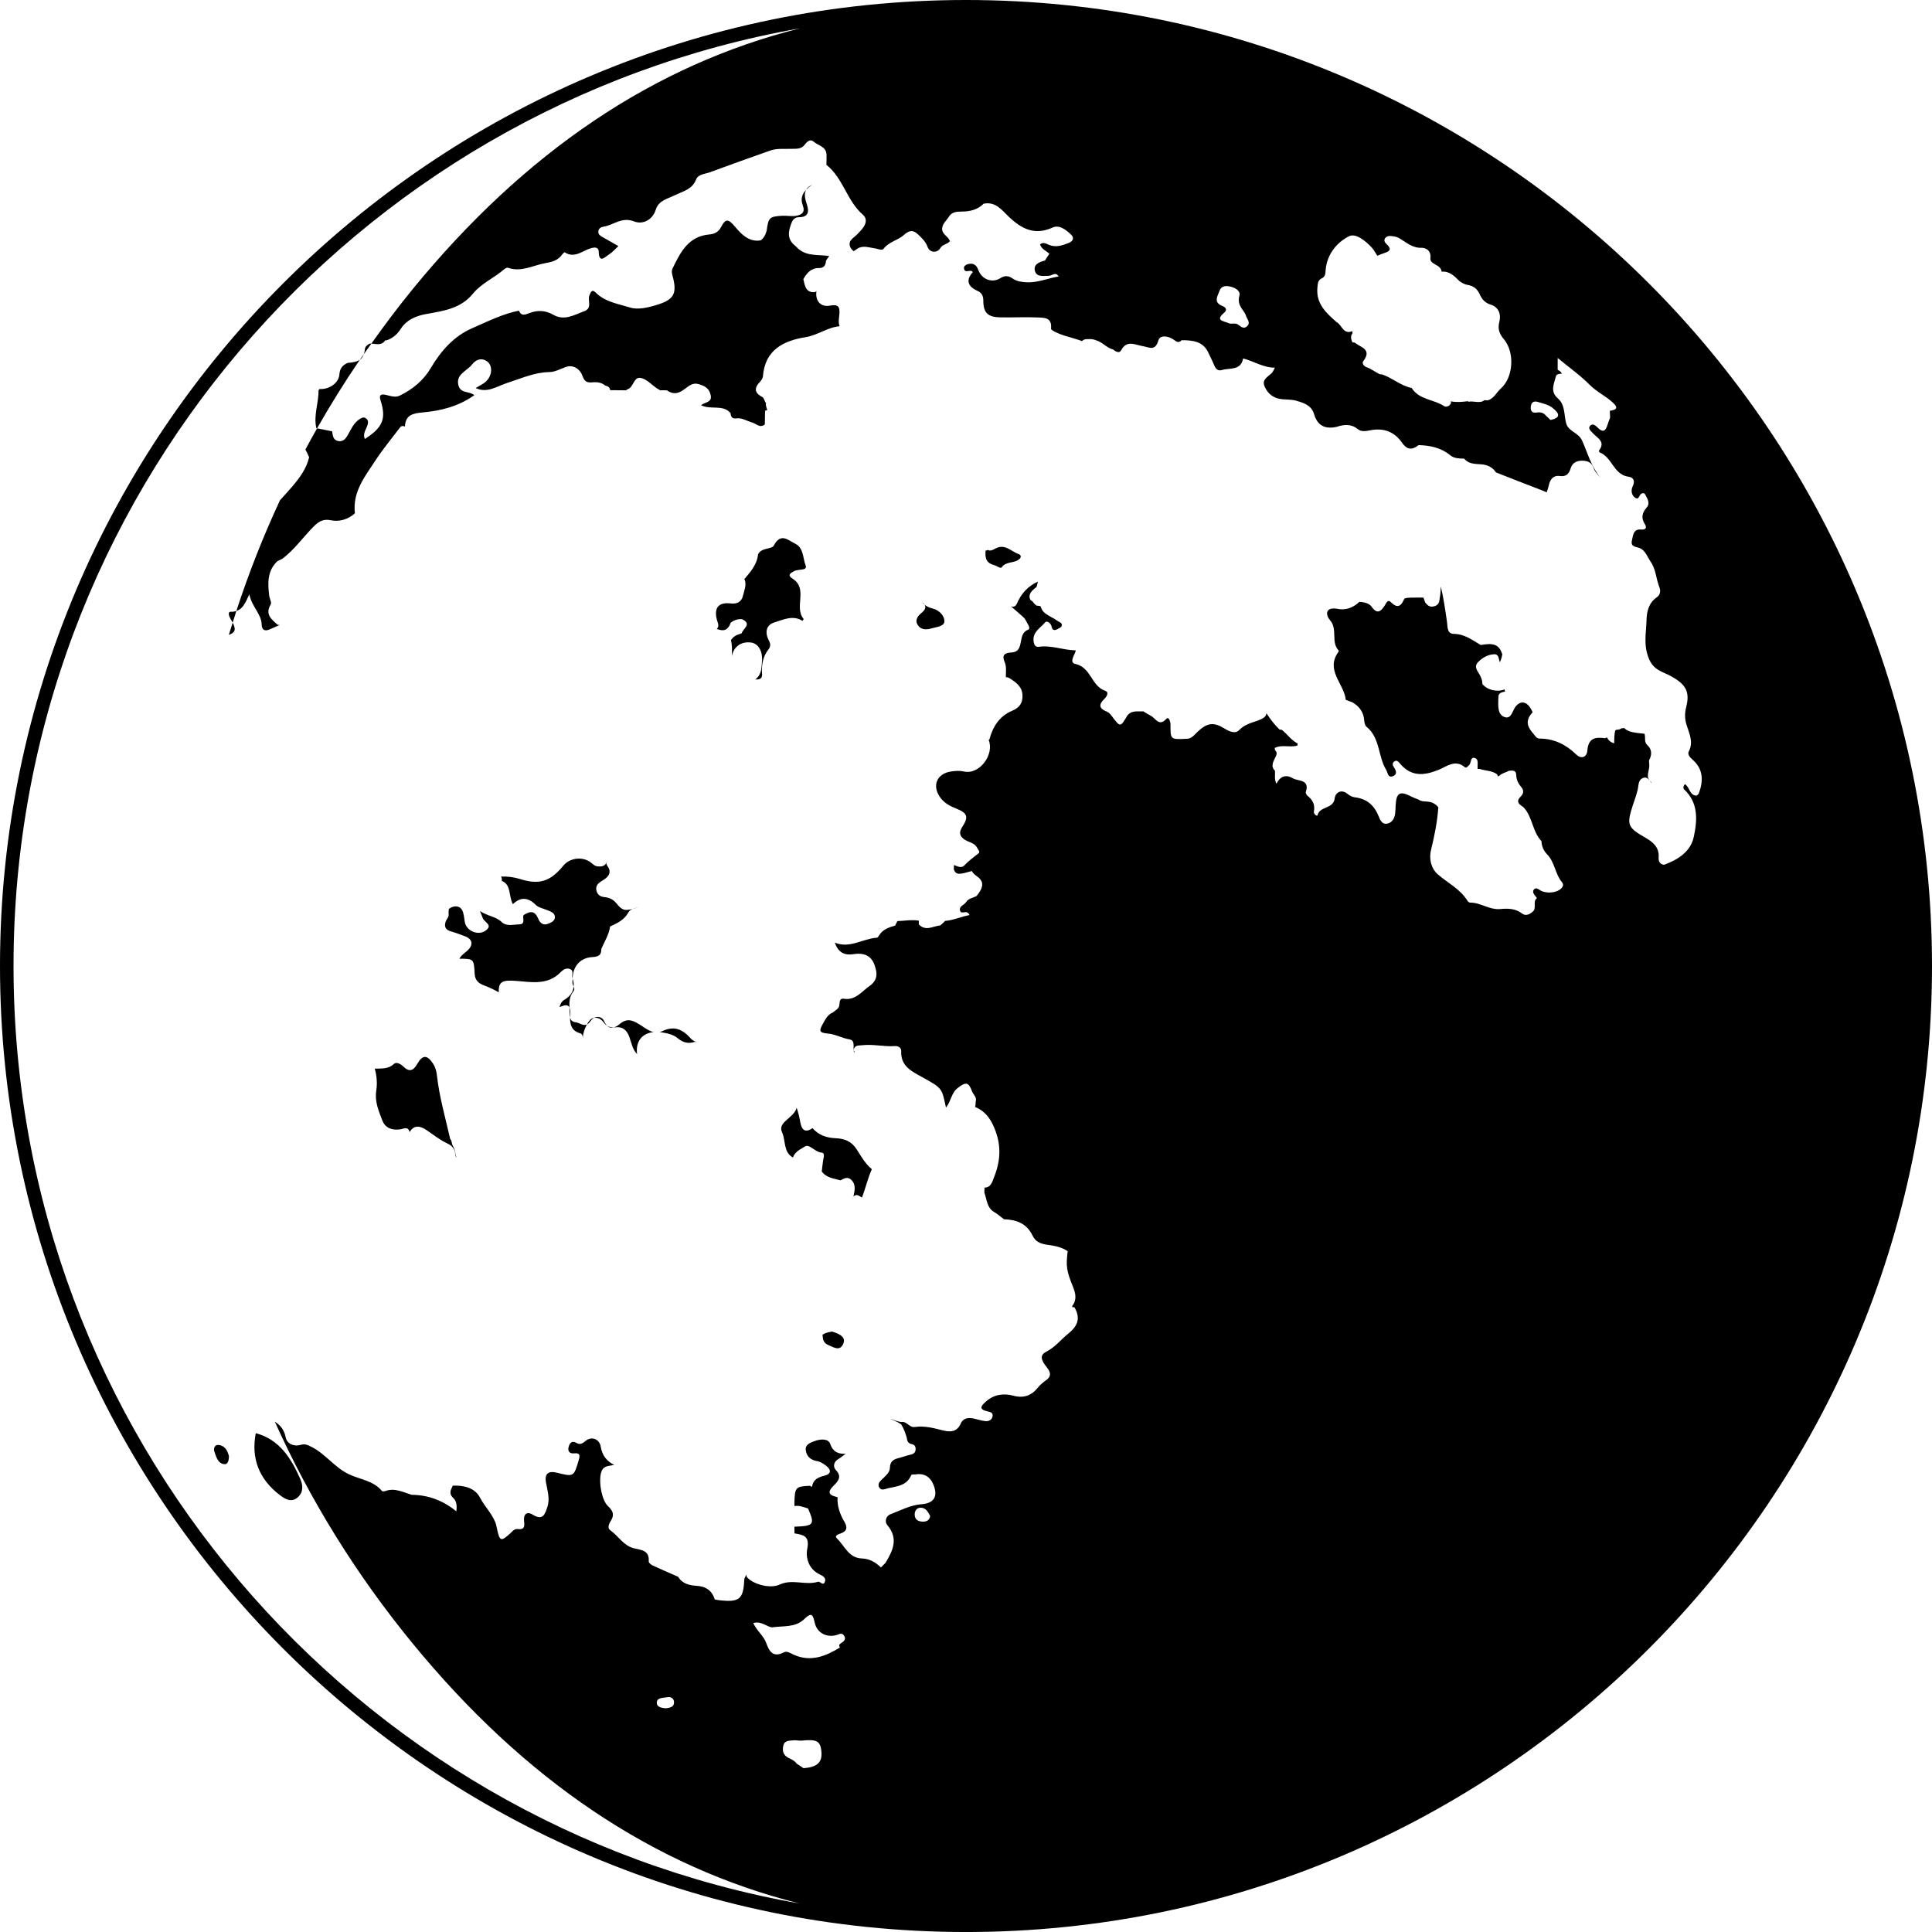 <?xml version="1.0" encoding="iso-8859-1"?>
<!-- Generator: Adobe Illustrator 16.0.0, SVG Export Plug-In . SVG Version: 6.00 Build 0)  -->
<!DOCTYPE svg PUBLIC "-//W3C//DTD SVG 1.1//EN" "http://www.w3.org/Graphics/SVG/1.1/DTD/svg11.dtd">
<svg version="1.1" id="Capa_1" xmlns="http://www.w3.org/2000/svg" xmlns:xlink="http://www.w3.org/1999/xlink" x="0px" y="0px"
	 width="107.112px" height="107.112px" viewBox="0 0 107.112 107.112" style="enable-background:new 0 0 107.112 107.112;"
	 xml:space="preserve">
<g>
	<g>
		<path d="M51.724,33.743c-0.244-0.061-0.447-0.162-0.604-0.358c0.262,0.2,0.229,0.379-0.021,0.586
			c-0.193,0.161-0.387,0.378-0.234,0.651c0.172,0.309,0.49,0.302,0.781,0.216c0.271-0.079,0.711-0.108,0.713-0.397
			C52.363,34.146,52.083,33.833,51.724,33.743z"/>
		<path d="M22.714,62.781c-0.001-0.008-0.006-0.008-0.007-0.016c-0.001,0-0.001,0-0.001,0
			C22.712,62.768,22.715,62.783,22.714,62.781z"/>
		<path d="M17.138,25.353c-0.15,0.637-0.533,1.15-0.946,1.633c-0.217,0.254-0.444,0.498-0.668,0.745
			c-0.925,1.988-1.733,4.035-2.42,6.141c0.359-0.108,0.512-0.467,0.718-0.92c0.152,0.719,0.672,1.079,0.686,1.683
			c0.007,0.278,0.16,0.375,0.422,0.267c0.194-0.08,0.384-0.169,0.574-0.255c-0.036-0.002-0.073-0.004-0.109-0.007
			c-0.346-0.302-0.715-0.583-0.385-1.135c0.063-0.104-0.066-0.315-0.085-0.479c-0.083-0.694-0.115-1.38,0.458-1.918
			c0.088-0.041,0.175-0.082,0.262-0.123c0.639-0.479,1.104-1.126,1.648-1.695c0.295-0.308,0.546-0.549,1.058-0.445
			c0.456,0.092,0.947-0.04,1.325-0.388c-0.141-1.186,0.562-2.051,1.15-2.946c0.412-0.627,0.895-1.207,1.348-1.807
			c0.074-0.1,0.172-0.104,0.277-0.054c0.023-0.643,0.441-0.736,0.979-0.784c1.004-0.09,1.973-0.324,2.869-0.957
			c-0.285-0.217-0.648-0.117-0.818-0.393c-0.012-0.018-0.026-0.034-0.033-0.054c-0.258-0.694,0.42-0.868,0.715-1.246
			c0.199-0.256,0.496-0.411,0.833-0.186c0.321,0.216,0.312,0.771-0.044,1.111c-0.162,0.156-0.385,0.25-0.58,0.372
			c0.643,0.308,1.182-0.103,1.74-0.28c0.758-0.241,1.484-0.579,2.298-0.603c0.321,0.006,0.597-0.147,0.884-0.254
			c0.508-0.227,0.89,0.138,0.998,0.46c0.138,0.414,0.352,0.375,0.629,0.357c0.243-0.015,0.459,0.033,0.646,0.19
			c0.139,0.027,0.245,0.089,0.258,0.249c0.293,0.002,0.586,0.005,0.881,0.008c0.033-0.023,0.064-0.053,0.103-0.066
			c0.327-0.116,0.319-0.692,0.71-0.621c0.324,0.059,0.584,0.358,0.869,0.557c0.068,0.046,0.143,0.082,0.211,0.127
			c0.125,0.001,0.25,0.002,0.375,0.002c0.296,0.216,0.59,0.208,0.884-0.003l0.001-0.001c0.271-0.162,0.48-0.451,0.875-0.338
			c0.342,0.098,0.593,0.234,0.669,0.619c0.08,0.406-0.306,0.361-0.536,0.548c0.548,0.282,1.22-0.066,1.637,0.447
			c0.012,0.196,0.095,0.316,0.313,0.285c0.309-0.045,0.559,0.127,0.832,0.214c0.252,0.039,0.458,0.361,0.754,0.121
			c0.004-0.25,0.008-0.499,0.012-0.748c0.054-0.041,0.088-0.042,0.115-0.032c-0.006-0.136-0.102-0.262-0.061-0.405l0,0
			c-0.086-0.086-0.092-0.252-0.19-0.325c-0.409-0.207-0.509-0.469-0.163-0.831c0.084-0.088,0.172-0.21,0.182-0.324
			c0.113-1.473,1.143-1.979,2.381-2.176c0.653-0.105,1.211-0.551,1.871-0.602c-0.082-0.193-0.037-0.431-0.016-0.648
			c0.037-0.411-0.038-0.587-0.512-0.497c-0.529,0.1-0.835-0.264-0.758-0.811c-0.023,0.027-0.047,0.045-0.079,0.067
			c-0.526,0.038-0.56-0.364-0.646-0.724c0.197-0.338,0.426-0.624,0.881-0.614c0.231,0.005,0.366-0.146,0.371-0.39
			c0.046-0.106,0.121-0.19,0.186-0.272c-0.584-0.099-1.21,0.027-1.706-0.397c-0.071-0.053-0.122-0.128-0.191-0.182
			c-0.46-0.36-0.38-0.802-0.195-1.265c0.077-0.193,0.19-0.312,0.415-0.313c0.54-0.004,0.563-0.325,0.428-0.727
			c-0.099-0.292-0.16-0.572-0.033-0.793c-0.217,0.223-0.328,0.496-0.182,0.884c0.129,0.343-0.039,0.492-0.347,0.552
			c-0.271,0.053-0.544-0.012-0.817,0.005c-0.688,0.043-0.749,0.101-0.843,0.817c-0.055,0.216-0.149,0.407-0.329,0.545
			c-0.669,0.117-1.096-0.367-1.43-0.761c-0.368-0.435-0.521-0.457-0.768,0.02c-0.139,0.268-0.356,0.39-0.654,0.415
			c-1.164,0.1-1.605,0.993-2.038,1.886c-0.087,0.178-0.005,0.368,0.038,0.552c0.204,0.86,0,1.177-0.852,1.448
			c-0.51,0.162-1.09,0.304-1.539,0.165c-0.604-0.189-1.281-0.289-1.797-0.728c-0.156-0.134-0.309-0.368-0.442,0.016
			c-0.158,0.288,0.181,0.742-0.309,0.918c-0.56,0.202-1.095,0.552-1.724,0.189c-0.422-0.242-0.875-0.264-1.328-0.081
			c-0.227,0.091-0.441,0.169-0.563-0.141c-0.914,0.18-1.742,0.604-2.583,0.968c-1.026,0.445-1.741,1.259-2.306,2.215
			c-0.403,0.685-0.999,1.173-1.707,1.522c-0.266,0.131-0.53,0.021-0.797-0.039c-0.207-0.045-0.389-0.028-0.285,0.291
			c0.335,1.03,0.133,1.52-0.867,2.157c-0.127-0.294,0.068-0.522,0.15-0.772c0.049-0.148,0.043-0.299-0.11-0.387
			c-0.128-0.074-0.244-0.001-0.349,0.071c-0.291,0.197-0.434,0.505-0.596,0.799c-0.123,0.226-0.264,0.46-0.569,0.405
			c-0.286-0.052-0.304-0.31-0.337-0.541c-0.289-0.057-0.577-0.113-0.836-0.164c-0.222,0.389-0.437,0.782-0.648,1.176
			C16.998,25.038,17.066,25.175,17.138,25.353z"/>
		<path d="M44.375,62.244c-0.05-0.268-0.104-0.529-0.208-0.831c-0.143,0.578-1.08,0.785-0.809,1.364
			c0.209,0.447,0.063,1.104,0.604,1.395c0.105-0.328,0.449-0.475,0.68-0.617c0.229-0.145,0.541,0.319,0.91,0.349
			c0.203,0.016,0.107,0.267,0.082,0.428c-0.032,0.204-0.05,0.412-0.074,0.618c0.26,0.354,0.667,0.385,1.039,0.49
			c0.172-0.082,0.325-0.199,0.527-0.086c0.344,0.262,0.272,0.606,0.195,0.953c-0.01,0.028-0.021,0.055-0.031,0.082
			c0.009-0.021,0.021-0.037,0.029-0.059c0.186-0.168,0.32-0.012,0.469,0.062c0.203-0.517,0.318-1.065,0.549-1.571
			c-0.365-0.298-0.594-0.71-0.838-1.095c-0.289-0.451-0.684-0.603-1.162-0.621c-0.518-0.018-0.957-0.178-1.291-0.559
			C44.656,62.821,44.452,62.656,44.375,62.244z"/>
		<path d="M55.195,30.406c-0.105,0.056-0.281,0.173-0.426,0.082c-0.002,0.002-0.006,0.004-0.008,0.007
			c-0.039,0.019-0.08,0.024-0.119,0.031c-0.025,0.345-0.021,0.67,0.463,0.801c0.143,0.038,0.371,0.209,0.424,0.133
			c0.254-0.366,0.736-0.207,1.008-0.486c0.092-0.095,0.061-0.214-0.055-0.252C56.064,30.583,55.734,30.128,55.195,30.406z"/>
		<path d="M47.337,58.283c-0.005-0.021-0.006-0.044-0.008-0.064c-0.002,0.004-0.004,0.004-0.004,0.01
			C47.322,58.264,47.32,58.278,47.337,58.283z"/>
		<path d="M47.26,66.461c0.009-0.025,0.021-0.047,0.03-0.072c-0.012,0.025-0.025,0.047-0.039,0.071
			C47.255,66.46,47.257,66.461,47.26,66.461z"/>
		<path d="M18.561,23.822c-0.052,0.024-0.103,0.051-0.147,0.09v0.001c0.001,0,0.002,0,0.002,0
			C18.458,23.873,18.509,23.847,18.561,23.822z"/>
		<path d="M20.161,19.649c-0.069,0.1-0.144,0.197-0.212,0.297C20.046,19.882,20.115,19.779,20.161,19.649z"/>
		<path d="M44.691,10.521c0.099-0.101,0.211-0.195,0.344-0.278C44.859,10.317,44.754,10.412,44.691,10.521z"/>
		<path d="M47.35,58.287c-0.009,0.001-0.009-0.004-0.013-0.005c0.003,0.017,0,0.036,0.006,0.052
			C47.331,58.379,47.434,58.282,47.35,58.287z"/>
		<path d="M12.9,34.52c-0.07,0.227-0.146,0.451-0.214,0.679C13.044,35.067,13.096,34.898,12.9,34.52z"/>
		<path d="M31.745,54.545c0.01,0.053,0.035,0.102,0.058,0.15c0.011-0.135-0.003-0.279-0.058-0.441
			C31.745,54.352,31.728,54.443,31.745,54.545z"/>
		<path d="M31.778,54.98c0.093-0.115,0.063-0.201,0.025-0.284c-0.026,0.31-0.205,0.555-0.54,0.75
			c-0.121,0.071-0.194,0.218-0.244,0.387c0.265-0.106,0.467-0.164,0.551,0.022C31.559,55.547,31.568,55.243,31.778,54.98z"/>
		<path d="M32.837,53.062c0.375-0.021,0.5-0.122,0.502-0.458c0.174-0.408,0.427-0.784,0.484-1.237
			c0.395-0.186,0.785-0.357,1.016-0.783c0.053-0.099,0.145-0.153,0.24-0.192c-0.103,0.026-0.211,0.049-0.326,0.055
			c-0.334,0.017-0.477-0.277-0.67-0.464c-0.168-0.161-0.367-0.227-0.564-0.245c-0.25-0.022-0.395-0.141-0.449-0.353
			c-0.061-0.227,0.051-0.393,0.256-0.519c0.248-0.151,0.543-0.33,0.451-0.667c-0.043-0.16-0.244-0.277-0.121-0.487
			c-0.061,0.292-0.256,0.349-0.522,0.321c-0.188-0.02-0.288-0.158-0.425-0.25c-0.461-0.312-1.131-0.212-1.48,0.213
			c-0.721,0.877-1.332,1.074-2.397,0.738c-0.348-0.109-0.698-0.15-1.056-0.137c0.018,0.034,0.039,0.065,0.041,0.11
			c0.01,0.052,0.002,0.087,0.004,0.132c0.536,0.208,0.367,0.843,0.613,1.287c0.438-0.419,0.853-0.373,1.276,0.048
			c0.153,0.151,0.415,0.192,0.626,0.285c0.189,0.084,0.436,0.14,0.428,0.399c-0.008,0.214-0.227,0.298-0.397,0.363
			c-0.239,0.09-0.427-0.044-0.511-0.252c-0.131-0.324-0.299-0.507-0.661-0.33c-0.071,0.035-0.182,0.088-0.188,0.143
			c-0.021,0.19,0.118,0.46-0.229,0.466c-0.327,0.006-0.694,0.131-0.97-0.134c-0.318-0.306-0.756-0.31-1.201-0.606
			c0.086,0.213,0.127,0.305,0.16,0.399c0.082,0.225,0.591,0.378,0.152,0.689c-0.357,0.253-0.889,0.087-1.089-0.295
			c-0.019-0.037-0.036-0.077-0.046-0.117c-0.082-0.36-0.043-0.893-0.479-0.931c-0.161-0.014-0.294,0.048-0.416,0.134
			c-0.02,0.096-0.024,0.209-0.016,0.339c0.01,0.127-0.11,0.221-0.154,0.338c-0.107,0.29-0.037,0.487,0.281,0.574
			c0.263,0.072,0.518,0.171,0.771,0.266c0.436,0.161,0.488,0.487,0.137,0.802c-0.152,0.138-0.334,0.246-0.439,0.446
			c0.797,0.003,0.802,0.003,0.848,0.846c0.018,0.35,0.225,0.527,0.52,0.635c0.285,0.104,0.555,0.235,0.816,0.383
			c-0.025-0.608,0.209-0.696,1.003-0.631c0.841,0.07,1.729,0.236,2.431-0.49c0.126-0.131,0.309-0.252,0.51-0.172
			c0.245,0.096,0.082,0.334,0.142,0.494c0.005,0.014,0.003,0.023,0.007,0.037C31.753,53.605,32.146,53.1,32.837,53.062z"/>
		<path d="M31.57,55.855c0.003,0.107,0.008,0.217,0.009,0.324c0.001,0.09,0.011,0.164,0.026,0.23
			c0.001-0.074,0.004-0.148,0.006-0.219C31.619,56.034,31.601,55.928,31.57,55.855z"/>
		<path d="M35.079,50.392c0.131-0.033,0.25-0.072,0.34-0.105C35.335,50.32,35.202,50.342,35.079,50.392z"/>
		<path d="M25.084,63.485c-0.031-0.087-0.044-0.179-0.068-0.267c-0.024-0.029-0.054-0.05-0.064-0.1
			c-0.262-1.162-0.597-2.309-0.728-3.495c-0.026-0.231-0.084-0.452-0.213-0.651c-0.326-0.498-0.583-0.506-0.879,0.014
			c-0.221,0.389-0.446,0.463-0.777,0.137c-0.141-0.139-0.385-0.261-0.511-0.143c-0.322,0.307-0.702,0.25-1.067,0.269
			c0.113,0.399,0.146,0.813,0.084,1.216c-0.095,0.602,0.13,1.119,0.332,1.646c0.168,0.437,0.535,0.558,0.979,0.503
			c0.197-0.023,0.453-0.201,0.536,0.152c0.269-0.459,0.647-0.312,0.952-0.104c0.38,0.262,0.737,0.545,1.162,0.743
			c0.213,0.099,0.396,0.28,0.415,0.56c0.006,0.09,0.026,0.153,0.054,0.204c0.003-0.009,0.005-0.017,0.008-0.024
			c-0.027-0.062-0.047-0.135-0.057-0.232C25.227,63.766,25.154,63.619,25.084,63.485z"/>
		<path d="M34.033,56.96c-0.143,0.007-0.264-0.022-0.369-0.091C33.777,56.982,33.903,56.998,34.033,56.96z"/>
		<path d="M31.904,56.672c-0.184-0.021-0.264-0.119-0.299-0.262c-0.002,0.363,0.062,0.745,0.57,0.879
			c0.146,0.037,0.135,0.271,0.148,0.294c-0.037-0.144,0.064-0.508,0.217-0.786C32.326,56.895,32.114,56.699,31.904,56.672z"/>
		<path d="M38.544,57.754c0.008,0.004,0.014,0.01,0.02,0.014c0.025,0.013,0.037,0.015,0.041-0.002
			c0.002-0.004,0.002-0.002,0.004-0.006c-0.011,0-0.021,0-0.042-0.013C38.56,57.75,38.552,57.75,38.544,57.754z"/>
		<path d="M44.492,34.422c0.037-0.052,0.068-0.099,0.059-0.11c-0.547-0.65,0.271-1.668-0.609-2.23
			c-0.291-0.185-0.156-0.292,0.093-0.423c0.221-0.116,0.748-0.007,0.63-0.31c-0.158-0.404-0.104-0.976-0.58-1.207
			c-0.382-0.184-0.795-0.634-1.184,0.103c-0.115,0.217-0.689,0.101-0.873,0.487c-0.059,0.575-0.422,0.974-0.767,1.382
			c0.012,0.02,0.026,0.032,0.037,0.054c0.091,0.302-0.043,0.582-0.107,0.86c-0.075,0.329-0.325,0.471-0.669,0.428
			c-0.675-0.083-0.949,0.227-0.78,0.896c0.044,0.179,0.163,0.345-0.001,0.518c0.314,0.12,0.604,0.136,0.77-0.35
			c0.186-0.141,0.393-0.21,0.625-0.193c0.579,0.273,0.053,0.522-0.017,0.781c-0.034,0.014-0.069,0.027-0.104,0.041
			c-0.245,0.068-0.392,0.19-0.491,0.339c0.074,0.281,0.059,0.583,0.052,0.881c0.001-0.002,0.001-0.003,0.002-0.005
			c0.11-0.535,0.532-0.813,1.062-0.742c0.41,0.055,0.658,0.498,0.604,1.058c-0.034,0.346-0.002,0.707-0.369,0.987
			c0.473,0.043,0.367-0.302,0.365-0.438c-0.006-0.451,0.079-0.859,0.355-1.212c0.141-0.178,0.129-0.325,0.029-0.515
			c-0.232-0.441-0.146-0.854,0.298-0.992C43.425,34.354,43.966,34.084,44.492,34.422z"/>
		<path d="M32.54,56.797c0.064-0.029,0.13-0.084,0.195-0.182c0.055-0.081,0.121-0.141,0.191-0.18
			c-0.025,0.006-0.049,0.004-0.073,0.013C32.744,56.49,32.632,56.627,32.54,56.797z"/>
		<path d="M46.286,73.874c-0.051-0.021-0.104-0.034-0.153-0.051c-0.044,0.006-0.085,0.021-0.13,0.024
			c-0.145,0.024-0.281,0.072-0.404,0.152c0.004,0.041,0.014,0.08,0.016,0.123c0.006,0.203,0.109,0.367,0.297,0.443
			c0.276,0.109,0.619,0.369,0.821-0.025C46.925,74.165,46.597,73.988,46.286,73.874z"/>
		<path d="M36.714,57.172c-0.051,0.024-0.1,0.039-0.148,0.051c0.02,0.002,0.036,0,0.057,0.004c0.327,0.045,0.697,0.119,0.938,0.324
			c0.327,0.277,0.638,0.323,0.983,0.203c-0.09-0.052-0.182-0.107-0.25-0.183C37.857,57.08,37.388,56.842,36.714,57.172z"/>
		<path d="M34.336,56.791c-0.099,0.088-0.202,0.139-0.304,0.169c0.033-0.002,0.063,0.001,0.099-0.004
			c0.388-0.052,0.625,0.162,0.756,0.521c0.122,0.332,0.175,0.697,0.435,0.967c-0.098-0.689,0.268-1.161,0.91-1.223
			c-0.281-0.067-0.538-0.276-0.776-0.424C35.046,56.541,34.742,56.438,34.336,56.791z"/>
		<path d="M32.927,56.436c0.215-0.043,0.406,0.064,0.533,0.24c0.063,0.088,0.131,0.146,0.203,0.193
			c-0.058-0.059-0.113-0.131-0.162-0.242C33.395,56.385,33.141,56.316,32.927,56.436z"/>
		<path d="M12.785,34.317c0.045,0.074,0.083,0.141,0.115,0.203c0.067-0.216,0.134-0.432,0.204-0.647
			c-0.088,0.027-0.177,0.051-0.294,0.043C12.603,33.903,12.693,34.164,12.785,34.317z"/>
		<path d="M20.226,19.389c-0.005,0.109-0.036,0.182-0.064,0.26c0.139-0.2,0.283-0.397,0.425-0.596c-0.033,0-0.067-0.006-0.1-0.001
			C20.353,19.128,20.234,19.219,20.226,19.389z"/>
		<path d="M18.814,20.772c-0.037,0.481-0.602,0.839-1.102,0.794c-0.018,0.025-0.035,0.051-0.053,0.078
			c0.011,0.705-0.287,1.386-0.119,2.099c0.012,0.002,0.025,0.005,0.037,0.007c0.738-1.294,1.524-2.564,2.372-3.804
			c-0.177,0.118-0.415,0.155-0.669,0.171C18.996,20.242,18.841,20.413,18.814,20.772z"/>
		<path d="M12.111,80.109c-0.22-0.021-0.281,0.213-0.227,0.365c0.102,0.283,0.18,0.646,0.535,0.699
			c0.229,0.032,0.266-0.218,0.275-0.437C12.619,80.434,12.477,80.145,12.111,80.109z"/>
		<path d="M15.523,82.895c0.293,0.223,0.63,0.416,0.967,0.133c0.329-0.275,0.324-0.66,0.156-1.037
			c-0.51-1.15-1.148-2.18-2.466-2.535C13.912,80.857,14.363,82.016,15.523,82.895z"/>
		<path d="M53.556,0C24.026,0,0,24.025,0,53.557c0,29.531,24.026,53.556,53.556,53.556s53.556-24.024,53.556-53.556
			C107.112,24.025,83.086,0,53.556,0z M85.277,22.288c0.275,0.09,0.566,0.136,0.809,0.333c0.393,0.318,0.439,0.539-0.123,0.664
			c-0.088-0.084-0.174-0.168-0.262-0.251c-0.139-0.162-0.309-0.195-0.514-0.162c-0.258,0.042-0.346-0.108-0.318-0.337
			C84.896,22.287,85.059,22.217,85.277,22.288z M73.281,15.431c0.221-0.101,0.195-0.289,0.215-0.479
			c0.08-0.856,0.605-1.498,1.287-1.851c0.375-0.195,0.912,0.245,1.258,0.612c0.129,0.135,0.213,0.311,0.318,0.468
			c0.135-0.054,0.268-0.117,0.408-0.159c0.25-0.076,0.396-0.189,0.162-0.432c-0.105-0.109-0.238-0.208-0.146-0.369
			c0.103-0.169,0.293-0.142,0.457-0.122c0.121,0.014,0.248,0.055,0.353,0.117c0.385,0.227,0.709,0.541,1.227,0.523
			c0.189-0.006,0.539,0.128,0.484,0.572c-0.047,0.369,0.594,0.341,0.619,0.751l0.002,0.001c0.44-0.042,0.709,0.244,0.983,0.518
			c0.138,0.103,0.299,0.188,0.448,0.212c0.355,0.058,0.558,0.235,0.699,0.56c0.111,0.249,0.289,0.445,0.601,0.541
			c0.437,0.133,0.573,0.544,0.471,0.938c-0.104,0.401-0.004,0.676,0.244,0.968c0.613,0.72,0.541,2.103-0.155,2.732
			c-0.244,0.219-0.386,0.556-0.73,0.665c-0.064-0.012-0.129-0.004-0.193-0.008c-0.248,0.202-0.592,0.021-0.875,0.084
			c-0.016-0.013-0.031-0.018-0.047-0.03c-0.311,0.042-0.621,0.07-0.934,0.007c0.016,0.055,0.014,0.113-0.043,0.182
			c-0.086,0.105-0.236,0.146-0.34,0.079c-0.572-0.379-1.375-0.342-1.789-0.999l-0.002-0.001c-0.605-0.123-1.068-0.562-1.644-0.754
			c-0.039-0.003-0.078-0.005-0.117-0.008c-0.254-0.115-0.471-0.3-0.741-0.391c-0.129-0.042-0.271-0.211-0.183-0.331
			c0.511-0.668-0.149-0.769-0.478-1.035c-0.041-0.001-0.08-0.004-0.121-0.008c-0.067-0.167-0.131-0.334,0.003-0.501
			c-0.003-0.041-0.007-0.082-0.007-0.122c0,0,0,0-0.002,0c-0.51,0.204-0.575-0.357-0.879-0.509
			c-0.574-0.506-1.133-1.011-1.057-1.894C73.061,15.73,73.055,15.535,73.281,15.431z M67.615,16.118
			c0.109-0.3,0.393-0.285,0.645-0.217c0.324,0.087,0.512,0.286,0.457,0.472c-0.162,0.604,0.26,0.796,0.361,1.131
			c0.057,0.192,0.266,0.368,0.072,0.572c-0.18,0.188-0.344,0.045-0.496-0.072c-0.168-0.129-0.383-0.009-0.549-0.091
			c-0.23-0.114-0.771-0.126-0.238-0.574c0.215-0.182,0.061-0.314-0.102-0.377C67.249,16.755,67.512,16.406,67.615,16.118z
			 M44.55,98.031c-0.127-0.084-0.254-0.168-0.381-0.254c-0.114-0.162-0.286-0.238-0.457-0.32c-0.296-0.145-0.354-0.402-0.281-0.689
			c0.076-0.293,0.35-0.256,0.567-0.282c0.142-0.021,0.292,0.03,0.436,0.016c0.857-0.09,1.059,0.021,1.107,0.632
			C45.588,97.71,45.302,97.973,44.55,98.031z M46.678,91.066c-0.129,0.082-0.196,0.129-0.114,0.271c0,0,0.001,0.004,0,0.004
			c-0.783,0.479-1.594,0.807-2.52,0.416c-0.193-0.082-0.398-0.252-0.592-0.148c-0.593,0.311-0.811-0.066-0.967-0.508
			c-0.15-0.422-0.535-0.689-0.722-1.117c0.456-0.143,0.824,0.271,1.079,0.234c0.575-0.084,1.251,0.018,1.73-0.438
			c0.333-0.317,0.477-0.399,0.593,0.168c0.133,0.653,0.794,0.912,1.403,0.631c0.041,0.002,0.083,0.002,0.124,0.002
			C46.919,90.751,46.879,90.939,46.678,91.066z M51.156,84.361c-0.262-0.006-0.449-0.119-0.445-0.408
			c0.004-0.213,0.131-0.371,0.348-0.363c0.289,0.008,0.398,0.252,0.512,0.461C51.525,84.303,51.357,84.365,51.156,84.361z
			 M94.044,44.114c-0.385-0.035-0.364-0.474-0.627-0.638c-0.094,0.09-0.114,0.224-0.049,0.287c0.813,0.756,0.731,1.739,0.533,2.648
			c-0.175,0.804-0.875,1.257-1.646,1.533c-0.242-0.029-0.312-0.204-0.298-0.401c0.043-0.582-0.327-0.868-0.764-1.118
			c-0.962-0.551-1.015-0.707-0.671-1.771c0.115-0.357,0.263-0.707,0.308-1.085c0.022-0.19,0.074-0.379,0.283-0.446
			c0.248-0.08,0.313,0.162,0.45,0.276c-0.002-0.011,0.011-0.017-0.006-0.029c-0.369-0.275-0.104-0.63-0.119-0.949
			c-0.004-0.086-0.012-0.171-0.016-0.257c0.164-0.303,0.176-0.609-0.088-0.849c-0.189-0.175-0.104-0.381-0.146-0.572
			c-0.002-0.024-0.01-0.04-0.012-0.062c-0.24-0.025-0.479-0.047-0.711-0.1c-0.166-0.038-0.309-0.108-0.414-0.216
			c-0.053,0.001-0.106,0.006-0.16,0.019c-0.049,0.03-0.1,0.049-0.151,0.068c-0.078-0.011-0.136,0.012-0.19,0.037
			c-0.05,0.233-0.062,0.473-0.054,0.717c-0.205-0.042-0.323-0.169-0.412-0.329c-0.034,0.019-0.063,0.046-0.104,0.051
			c-0.541-0.083-0.924,0-0.975,0.681c-0.027,0.369-0.326,0.503-0.628,0.212c-0.567-0.55-1.221-0.87-2.018-0.873
			c-0.171,0-0.244-0.146-0.337-0.259c-0.271-0.307-0.465-0.626-0.188-1.031c0.041-0.061,0.091-0.116,0.138-0.172
			c-0.047-0.097-0.095-0.193-0.154-0.279c-0.229-0.325-0.527-0.347-0.777-0.054c-0.197,0.233-0.24,0.744-0.637,0.598
			c-0.383-0.142-0.344-0.62-0.336-0.999c0.002-0.063,0.006-0.125,0.008-0.187c0.062-0.183,0.234-0.191,0.389-0.23
			c-0.01-0.007-0.023-0.005-0.031-0.013c-0.01-0.034-0.008-0.068-0.016-0.103c-0.406,0.164-0.947,0.052-1.236-0.299
			c0.008-0.195-0.065-0.368-0.16-0.532c-0.123-0.215-0.313-0.428-0.08-0.674c0.234-0.248,0.529-0.414,0.873-0.442
			c0.298-0.024,0.261,0.263,0.341,0.444c0.077-0.176,0.116-0.318,0.131-0.443c-0.172-0.529-0.459-0.645-1.194-0.514
			c-0.468-0.27-0.89-0.607-1.482-0.615c-0.398-0.005-0.346-0.387-0.389-0.672c-0.097-0.655-0.185-1.313-0.343-1.958
			c-0.006,0.207-0.018,0.413-0.053,0.617c-0.035,0.192-0.021,0.398-0.302,0.479c-0.268,0.077-0.381-0.052-0.514-0.214
			c-0.031-0.09-0.057-0.183-0.094-0.266c-0.236,0-0.475-0.002-0.713,0.005c-0.123,0.004-0.326,0.011-0.354,0.075
			c-0.187,0.44-0.392,0.521-0.756,0.159c-0.154-0.153-0.244,0.077-0.314,0.188c-0.217,0.343-0.426,0.524-0.736,0.079
			c-0.123-0.176-0.348-0.226-0.559-0.262c-0.041-0.003-0.082-0.005-0.123-0.005c-0.359,0.34-0.773,0.487-1.266,0.376
			c-0.654-0.089-0.588,0.377-0.359,0.636c0.445,0.51,0.031,1.214,0.482,1.685c0.01,0.011,0.006,0.047-0.004,0.061
			c-0.761,1.025,0.309,1.776,0.397,2.673c0.12,0.044,0.241,0.089,0.362,0.134c0.388,0.225,0.627,0.543,0.66,1.007
			c0.008,0.121,0.043,0.281,0.125,0.348c0.764,0.617,0.631,1.637,1.09,2.389c0.103,0.166,0.086,0.478,0.396,0.346
			c0.233-0.1,0.155-0.308,0.041-0.479c-0.076-0.116-0.117-0.235,0.019-0.33c0.147-0.104,0.244,0.036,0.313,0.119
			c0.629,0.736,1.319,0.679,2.16,0.339c0.403-0.164,0.901-0.594,1.428-0.142c0.082,0.07,0.185-0.048,0.256-0.128
			c0.113-0.125,0.052-0.467,0.314-0.375c0.223,0.077,0.125,0.368,0.145,0.568c0,0.012,0,0.024,0,0.036c0.039,0,0.078,0,0.117-0.001
			c0.317,0.109,0.681,0.084,0.963,0.299c0.024,0.035,0.031,0.076,0.039,0.117c0.037-0.021,0.074-0.039,0.113-0.057
			c0.135-0.133,0.34-0.162,0.5-0.256c0.184-0.019,0.401-0.048,0.407,0.217c0.006,0.281,0.121,0.5,0.291,0.698
			c0.16,0.186,0.097,0.374-0.03,0.499c-0.293,0.289-0.119,0.438,0.127,0.591c0.526,0.529,0.496,1.357,1.012,1.892
			c0.011,0.285,0.123,0.541,0.313,0.733c0.431,0.436,0.437,1.084,0.826,1.549c0.174,0.205-0.076,0.424-0.309,0.503
			c-0.26,0.088-0.529,0.089-0.797-0.005c-0.146-0.052-0.311-0.259-0.443-0.101c-0.15,0.178,0.064,0.333,0.162,0.484h-0.004
			c-0.26,0.197,0.023,0.573-0.252,0.765l-0.001,0.001c-0.174,0.153-0.387,0.231-0.575,0.083c-0.365-0.285-0.802-0.282-1.197-0.245
			c-0.609,0.056-1.088-0.356-1.666-0.356c-0.068,0-0.127-0.05-0.154-0.095c-0.404-0.658-1.09-0.989-1.646-1.468
			c-0.336-0.289-0.518-0.801-0.371-1.395c0.189-0.759,0.342-1.541,0.396-2.328c-0.056-0.062-0.104-0.129-0.181-0.168
			c-0.178-0.137-0.387-0.148-0.598-0.157c-0.139-0.006-0.246-0.053-0.342-0.113c-0.131-0.043-0.262-0.098-0.395-0.166
			c-0.635-0.326-0.814-0.188-0.851,0.522c-0.008,0.146-0.008,0.295-0.028,0.44c-0.037,0.271-0.174,0.501-0.445,0.55
			c-0.287,0.051-0.389-0.216-0.473-0.423c-0.244-0.596-0.652-0.959-1.31-1.036c-0.138-0.017-0.287-0.089-0.396-0.18
			c-0.375-0.316-0.692-0.059-0.723,0.224c-0.064,0.619-0.83,0.429-0.955,0.947c-0.02,0.087-0.227-0.07-0.201-0.199
			c0.072-0.377-0.061-0.651-0.354-0.878c-0.057-0.044-0.111-0.16-0.092-0.217c0.232-0.708-0.438-0.579-0.73-0.757
			c-0.346-0.21-0.691-0.136-0.898,0.308c-0.139-0.269-0.059-0.501-0.086-0.724c-0.256-0.248-0.082-0.52,0.021-0.734
			c0.08-0.172,0.125-0.273-0.019-0.405c-0.004-0.042-0.006-0.083-0.01-0.123c0.402-0.206,0.851-0.005,1.26-0.135
			c0.002-0.038,0.005-0.075,0.005-0.112c-0.355-0.182-0.574-0.523-0.882-0.762c-0.039-0.003-0.078-0.006-0.116-0.008
			c-0.285-0.271-0.521-0.583-0.731-0.912c0,0.217-0.248,0.327-0.48,0.412c-0.369,0.133-0.73,0.213-1.029,0.525
			c-0.223,0.234-0.551,0.076-0.807-0.08c-0.615-0.379-0.965-0.328-1.506,0.18c-0.176,0.166-0.332,0.399-0.629,0.386
			c-0.871,0.042-0.871,0.042-0.867-0.792c0-0.172-0.104-0.454-0.223-0.322c-0.423,0.462-0.595-0.024-0.855-0.155
			c-0.148-0.075-0.287-0.169-0.43-0.255c-0.316,0.021-0.666-0.074-0.896,0.252c-0.381,0.641-0.379,0.639-0.854,0.006
			c-0.072-0.096-0.166-0.2-0.273-0.242c-0.42-0.164-0.469-0.385-0.146-0.694c0.15-0.144,0.287-0.383,0.053-0.462
			c-0.768-0.26-0.778-1.3-1.647-1.486c-0.373-0.08-0.041-0.496,0.024-0.753c-0.717-0.014-1.364-0.301-2.057-0.198
			c-0.197,0.029-0.271-0.135-0.289-0.333c-0.045-0.505,0.389-0.715,0.644-1.022c0.092-0.113,0.317,0.038,0.356,0.23
			c0.043,0.21,0.152,0.235,0.314,0.15c0.092-0.047,0.221-0.099,0.244-0.175c0.059-0.192-0.139-0.216-0.252-0.301
			c-0.322-0.245-0.807-0.346-0.912-0.792c-0.02-0.008-0.039-0.015-0.057-0.022c-0.058-0.008-0.113-0.014-0.172-0.02
			c-0.099-0.077-0.17-0.157-0.228-0.24c-0.063-0.027-0.119-0.07-0.146-0.163c-0.063-0.225,0.086-0.387,0.246-0.525
			c0.043-0.037,0.088-0.073,0.131-0.11c0.029-0.096,0.053-0.194,0.076-0.292c-0.549,0.246-0.934,0.664-1.176,1.239
			c-0.053,0.125-0.188,0.195-0.328,0.124c0.193,0.156,0.383,0.342,0.586,0.511c0.096,0.08,0.195,0.169,0.248,0.283
			c0.08,0.168,0.305,0.446,0.119,0.514c-0.623,0.228-0.148,1.218-0.908,1.257c-0.43,0.022-0.541,0.173-0.383,0.541
			c0.117,0.273,0.053,0.553,0.064,0.829c0.062,0,0.127,0.013,0.186,0.049c0.348,0.216,0.709,0.458,0.734,0.933
			c0.023,0.429-0.146,0.706-0.578,0.884c-0.699,0.29-1.072,0.885-1.26,1.603c-0.014,0.004-0.025,0.001-0.039,0.002
			c0.34,0.806-0.504,1.961-1.375,1.758c-0.229-0.053-0.459-0.034-0.689-0.003c-0.811,0.11-1.098,0.798-0.605,1.461
			c0.221,0.297,0.527,0.461,0.869,0.596c0.646,0.255,0.701,0.467,0.324,1.047c-0.211,0.326-0.092,0.587,0.311,0.763
			c0.193,0.084,0.408,0.139,0.531,0.37c0.062,0.111,0.176,0.228,0.076,0.305c-0.277,0.215-0.551,0.42-0.799,0.678
			c-0.15,0.158-0.369,0.042-0.566-0.031c0,0.004,0,0.008,0,0.012c0.006,0.077-0.006,0.151-0.006,0.227
			c0.129,0.333,0.295,0.29,1.006,0.093c0.063,0.157,0.207,0.234,0.328,0.331c0.34,0.269,0.32,0.583-0.072,1.054
			c-0.196,0.108-0.452,0.13-0.583,0.34c-0.105,0.168-0.412,0.226-0.33,0.482c0.076,0.236,0.367-0.104,0.525,0.235
			c-0.467,0.081-0.887,0.291-1.355,0.323c-0.084,0.09-0.178,0.177-0.268,0.251c-0.396,0.033-0.813,0.349-1.191-0.059
			c-0.004-0.07,0.002-0.136,0.004-0.203c-0.396-0.073-0.795,0.013-1.193,0.022c-0.039,0.078-0.078,0.156-0.127,0.25
			c-0.346,0.096-0.68,0.209-0.883,0.539c-0.033,0.055-0.08,0.131-0.127,0.133c-0.779,0.049-1.512,0.615-2.324,0.274
			c-0.002,0.003-0.003,0.006-0.004,0.009c0.012,0.029,0.025,0.06,0.035,0.085c0.189,0.478,0.54,0.617,0.997,0.544
			c0.651-0.103,1.067,0.128,1.222,0.784c0.123,0.404,0.037,0.724-0.332,0.98c-0.443,0.309-0.776,0.809-1.424,0.707
			c-0.221-0.035-0.232,0.143-0.244,0.301c0,0.26-0.231,0.334-0.383,0.473c-0.27,0.103-0.383,0.35-0.512,0.572
			c-0.268,0.469-0.232,0.537,0.299,0.59c0.398,0.041,0.743,0.252,1.14,0.314c0.317,0.051,0.22,0.348,0.243,0.598
			c0.039-0.293,0.279-0.246,0.469-0.27c0.609-0.072,1.211,0.09,1.82,0.047c0.186-0.013,0.357,0.092,0.348,0.285
			c-0.043,0.854,0.633,1.139,1.193,1.453c1.047,0.59,1.064,0.559,1.287,1.672c0.283-0.344,0.291-0.805,0.646-1.081
			c0.453-0.353,0.605-0.349,0.801,0.179c0.068,0.188,0.285,0.328,0.201,0.57c-0.004,0.09-0.002,0.18-0.022,0.268
			c-0.011,0.006-0.017,0.017-0.024,0.021c0.518,0.216,0.834,0.58,1.077,1.164c0.396,0.943,0.354,1.794,0.007,2.689
			c-0.113,0.289-0.188,0.627-0.548,0.627c0,0.002,0.002,0.004,0.002,0.006c-0.01,0.096-0.006,0.187-0.01,0.279
			c0.144,0.37,0.129,0.821,0.532,1.061c0.197,0.115,0.369,0.271,0.554,0.408c0.692,0.022,1.271,0.234,1.59,0.916
			c0.146,0.304,0.408,0.438,0.752,0.488c0.41,0.061,0.834,0.117,1.191,0.367c-0.101,0.826-0.072,1.072,0.293,1.973
			c0.147,0.367,0.225,0.713-0.037,1.057c0,0.025-0.002,0.054-0.002,0.08c0.041-0.004,0.08-0.014,0.121,0.002
			c0.312,0.543,0.25,0.98-0.341,1.455c-0.405,0.328-0.731,0.752-1.209,0.998c-0.297,0.152-0.34,0.33-0.143,0.652
			c0.166,0.273,0.635,0.625,0.055,0.979c-0.123,0.111-0.268,0.209-0.367,0.339c-0.36,0.461-0.797,0.633-1.381,0.476
			c-0.551-0.146-1.073-0.074-1.524,0.325c-0.254,0.226-0.418,0.42,0.063,0.537c0.174,0.041,0.355,0.063,0.304,0.299
			c-0.046,0.19-0.218,0.265-0.392,0.248c-0.205-0.021-0.406-0.088-0.608-0.135c-0.313-0.072-0.621-0.052-0.76,0.269
			c-0.215,0.495-0.611,0.475-1.002,0.377c-0.51-0.129-1.016-0.265-1.545-0.185c-0.307,0.047-0.439-0.33-0.74-0.276
			c-0.24-0.025-0.465-0.135-0.695-0.213c0.025,0.01,0.053,0.018,0.076,0.03c0.199,0.103,0.42,0.176,0.604,0.313
			c0.145,0.231,0.234,0.492,0.314,0.754c0.01,0.176,0.078,0.303,0.27,0.342c0.17,0.033,0.229,0.148,0.213,0.316
			c-0.018,0.186-0.146,0.237-0.295,0.271c-0.203,0.047-0.398,0.123-0.6,0.172c-0.309,0.073-0.523,0.181-0.529,0.56
			c-0.004,0.229-0.195,0.401-0.363,0.563c-0.148,0.142-0.357,0.303-0.225,0.524c0.121,0.201,0.338,0.07,0.516,0.033
			c0.49-0.102,1.004-0.148,1.244-0.699c0.033-0.08,0.146-0.059,0.23-0.059c0.547-0.092,0.881,0.17,1.049,0.666
			c0.207,0.607-0.053,0.938-0.709,0.986c-0.613,0.045-1.156,0.346-1.721,0.559c-0.254,0.096-0.314,0.42-0.168,0.592
			c0.639,0.752,0.313,1.424-0.102,2.105c-0.084,0.082-0.168,0.166-0.25,0.248c-0.293-0.287-0.629-0.484-1.051-0.498
			c-0.742-0.023-0.963-0.713-1.396-1.121c-0.149-0.141,0.1-0.225,0.226-0.27c0.359-0.125,0.369-0.351,0.2-0.637
			c-0.247-0.423-0.41-0.869-0.382-1.369c-0.39-0.093-0.641-0.211-0.231-0.625c0.23-0.232,0.509-0.494,0.141-0.877
			c-0.176-0.185-0.12-0.455,0.106-0.593c0.15-0.091,0.285-0.208,0.43-0.308c-0.354,0-0.677-0.053-0.852-0.551
			c-0.107-0.307-0.541-0.276-0.85-0.162c-0.228,0.086-0.531,0.179-0.508,0.484c0.025,0.344,0.262,0.57,0.609,0.627
			c0.199,0.033,0.349,0.133,0.502,0.246c0.328,0.24,0.302,0.477-0.077,0.568c-0.362,0.088-0.619,0.219-0.687,0.607
			c0,0.002-0.039,0.002-0.055-0.006c-0.018-0.009-0.029-0.029-0.044-0.043c-0.821,0.036-0.854,0.073-0.877,1.004
			c0.001,0.041,0.003,0.082,0.005,0.123c0.266-0.056,0.504,0.063,0.75,0.129c0.393,0.896,0.334,0.975-0.754,1.012
			c0.002,0.123,0.004,0.248,0.006,0.371c0.476,0.084,0.854,0.125,0.707,0.856c-0.101,0.498,0.084,1.138,0.701,1.425
			c0.178,0.082,0.367,0.2,0.268,0.422c-0.101,0.223-0.25-0.056-0.374-0.019c-0.694,0.213-1.417-0.174-2.122,0.153
			c-0.462,0.217-1.24,0.041-1.637-0.25c-0.007-0.004-0.015-0.008-0.021-0.014c-0.073-0.056-0.137-0.113-0.177-0.176
			c-0.002-0.039-0.004-0.078-0.007-0.119c-0.042,0.094-0.117,0.184-0.122,0.279c-0.052,1.096-0.268,1.277-1.395,1.148
			c-0.082-0.01-0.163-0.027-0.244-0.043c-0.152-0.498-0.503-0.73-1.01-0.754c-0.406-0.029-0.786-0.117-1.018-0.502
			c-0.475-0.209-0.951-0.412-1.421-0.631c-0.088-0.041-0.215-0.148-0.21-0.216c0.046-0.606-0.382-0.635-0.809-0.731
			c-0.578-0.133-0.875-0.685-1.33-1.008c-0.172-0.121-0.061-0.367,0.039-0.521c0.22-0.339,0.105-0.562-0.161-0.812
			c-0.37-0.346-0.546-1.496-0.347-1.949c0.138-0.312,0.438-0.271,0.695-0.332c-0.422-0.211-0.668-0.53-0.748-1.014
			c-0.07-0.426-0.512-0.592-0.837-0.32c-0.169,0.142-0.31,0.23-0.493,0.121c-0.289-0.172-0.401,0.021-0.453,0.228
			c-0.052,0.213,0.045,0.371,0.311,0.342c0.333-0.036,0.328,0.125,0.25,0.386c-0.276,0.922-0.268,0.922-1.232,0.682
			c-0.436-0.107-0.665,0.059-0.586,0.52c0.08,0.465,0.24,0.928,0.078,1.398c-0.124,0.363-0.234,0.762-0.785,0.426
			c-0.39-0.24-0.549,0.002-0.5,0.379c0.039,0.301-0.02,0.449-0.352,0.406c-0.192-0.023-0.295,0.125-0.418,0.24
			c-0.518,0.471-0.584,0.445-0.734-0.256c-0.018-0.084-0.036-0.166-0.055-0.248c-0.182-0.56-0.621-0.963-0.888-1.479
			c-0.282-0.545-0.897-0.685-1.509-0.664c-0.107,0.229-0.238,0.438,0.022,0.679c0.171,0.155,0.224,0.396,0.175,0.746
			c-0.744-0.607-1.563-0.908-2.477-0.916c-0.477-0.146-0.938-0.402-1.465-0.207c-0.054,0.021-0.154,0.026-0.18-0.004
			c-0.484-0.589-1.257-0.642-1.879-0.951c-0.782-0.392-1.266-1.115-2.027-1.494c-0.213-0.105-0.353-0.188-0.619-0.109
			c-0.339,0.102-0.741-0.051-0.813-0.42c-0.086-0.439-0.317-0.691-0.603-0.869c1.971,4.373,4.505,8.462,7.614,12.262
			c6.235,7.618,13.396,12.426,21.475,14.45C19.6,101.162,0.75,79.525,0.75,53.557c0-25.98,18.864-47.624,43.611-51.988
			C36.27,3.591,29.1,8.414,22.858,16.056c-0.799,0.979-1.549,1.981-2.272,2.997c0.267,0.002,0.561,0.132,0.767-0.18
			c0.031-0.003,0.063-0.006,0.093-0.009c0.349-0.122,0.583-0.336,0.795-0.663c0.302-0.465,0.833-0.691,1.367-0.787
			c0.962-0.173,1.933-0.301,2.603-1.123c0.475-0.584,1.174-0.872,1.728-1.352c0.06-0.052,0.167-0.113,0.225-0.093
			c0.743,0.261,1.395-0.141,2.086-0.261c0.368-0.063,0.694-0.153,0.918-0.476c0.035-0.051,0.12-0.13,0.134-0.122
			c0.623,0.401,1.084-0.205,1.631-0.26c0.154-0.015,0.257,0.065,0.26,0.208c0.011,0.708,0.352,0.309,0.581,0.165
			c0.173-0.108,0.31-0.272,0.511-0.456c-0.319-0.182-0.604-0.346-0.891-0.507c-0.112-0.064-0.223-0.134-0.223-0.28
			c0-0.18,0.133-0.266,0.282-0.288c0.563-0.086,1.014-0.565,1.706-0.292c0.449,0.177,1.008-0.048,1.197-0.652
			c0.164-0.523,0.664-0.603,1.067-0.804c0.44-0.22,0.951-0.312,1.166-0.864c0.118-0.304,0.484-0.304,0.755-0.402
			c1.118-0.41,2.238-0.816,3.363-1.209c0.383-0.134,0.791-0.079,1.189-0.094c0.249-0.009,0.52,0.025,0.697-0.207
			c0.139-0.181,0.317-0.366,0.516-0.192c0.252,0.22,0.697,0.269,0.715,0.718c0.008,0.188-0.005,0.378-0.008,0.567
			c0.93,0.733,1.135,1.997,2.021,2.764c0.229,0.199,0.193,0.453,0.042,0.682c-0.103,0.154-0.241,0.284-0.368,0.421
			c-0.178,0.189-0.493,0.314-0.388,0.649c0.042,0.132,0.12,0.211,0.212,0.27c0.082-0.056,0.167-0.108,0.247-0.167
			c0.308-0.154,0.612-0.029,0.917,0.011c0.166,0.021,0.395,0.144,0.484,0.027c0.295-0.392,0.793-0.469,1.117-0.757
			c0.326-0.292,0.525-0.299,0.803-0.036c0.211,0.201,0.418,0.395,0.525,0.692c0.117,0.324,0.535,0.35,0.705,0.06
			c0.119-0.206,0.365-0.197,0.531-0.381c-0.074-0.279-0.502-0.392-0.422-0.768c0.049-0.243,0.24-0.387,0.359-0.582
			c0.166-0.277,0.441-0.291,0.719-0.293c0.455-0.003,0.875-0.099,1.211-0.434c0.656-0.144,1.018,0.357,1.391,0.714
			c0.717,0.684,1.438,1.058,2.439,0.604c0.373-0.169,0.732,0.125,1.008,0.381c0.193,0.178,0.148,0.371-0.129,0.478
			c-0.359,0.14-0.709,0.261-1.098,0.097c-0.146-0.062-0.305-0.168-0.48-0.022c0.074,0.271,0.344,0.349,0.514,0.521
			c-0.082,0.125-0.162,0.25-0.244,0.375c-0.315,0.082-0.664,0.215-0.549,0.598c0.098,0.326,0.479,0.25,0.762,0.247
			c0.185-0.002,0.384-0.242,0.545,0.04c-0.594,0.091-1.149,0.354-1.774,0.32c-0.282-0.015-0.539-0.045-0.771-0.207
			c-0.229-0.161-0.438-0.181-0.692-0.017c-0.403,0.257-0.918,0.101-1.147-0.313c-0.063-0.109-0.092-0.239-0.166-0.336
			c-0.131-0.17-0.32-0.185-0.517-0.119c-0.105,0.036-0.197,0.111-0.178,0.228c0.057,0.317,0.342,0.003,0.49,0.2
			c-0.393,0.437-0.297,0.79,0.253,1.038c0.224,0.101,0.328,0.258,0.328,0.543c0,0.685,0.258,0.919,0.957,0.93
			c0.693,0.011,1.39-0.026,2.08,0.005c0.354,0.016,0.779,0.001,0.717,0.616c-0.012,0.106,0.466,0.303,0.736,0.389
			c0.324,0.102,0.656,0.182,0.978,0.303c0.059-0.052,0.129-0.095,0.227-0.105c0.181-0.002,0.359-0.023,0.529,0.054
			c0.369,0.09,0.606,0.431,0.978,0.521c0.137,0.122,0.344,0.222,0.436,0.047c0.316-0.602,0.779-0.303,1.199-0.236
			c0.354,0.058,0.692,0.303,0.869-0.317c0.09-0.32,0.535-0.243,0.812-0.065c0.168,0.108,0.291,0.252,0.477,0.053
			c0.631,0,1.232,0.063,1.512,0.761c0.056,0.114,0.107,0.229,0.166,0.341c0.132,0.25,0.191,0.665,0.566,0.55
			c0.416-0.127,1.043,0.047,1.164-0.639v-0.002c0.592,0.152,1.125,0.517,1.764,0.511c-0.063,0.108-0.106,0.237-0.194,0.319
			c-0.224,0.207-0.556,0.354-0.367,0.751c0.19,0.412,0.519,0.643,0.976,0.683c0.25,0.021,0.51,0.01,0.748,0.076
			c0.422,0.118,0.864,0.253,1.008,0.748c0.188,0.649,0.621,0.844,1.248,0.706c0.41-0.134,0.799-0.181,1.178,0.128
			c0.182,0.149,0.443,0.113,0.672,0.066c0.736-0.153,1.346,0.063,1.768,0.673c0.285,0.412,0.563,0.433,0.926,0.145
			c0.64,0.017,1.244,0.14,1.754,0.561c0.23,0.188,0.507,0.178,0.775,0.189c0.24,0.297,0.59,0.291,0.916,0.312
			c0.359,0.023,0.646,0.149,0.846,0.451c0.83,0.324,1.656,0.654,2.49,0.97c0.109,0.042,0.219,0.083,0.32,0.136
			c0.049-0.13,0.094-0.261,0.123-0.399c0.066-0.308,0.234-0.554,0.596-0.508c0.359,0.046,0.514-0.098,0.615-0.435
			c0.094-0.306,0.354-0.43,0.691-0.412c0.309,0.016,0.486,0.126,0.588,0.429c0.057,0.164,0.193,0.314,0.381,0.535
			c-0.537-0.671-0.725-1.406-1.027-2.078c-0.205-0.46-0.762-0.494-0.887-0.969c-0.123-0.467-0.047-1.015-0.459-1.374
			c-0.441-0.384-0.213-0.803-0.107-1.219c0.029-0.117,0.152-0.13,0.256-0.151c0.021,0.003,0.033,0.014,0.054,0.018
			c0.016-0.104-0.099-0.168-0.212-0.231v-0.655c0.646,0.533,1.257,0.965,1.773,1.486c0.393,0.394,0.893,0.622,1.291,0.992
			c0.354,0.327,0.133,0.398-0.174,0.451c0.004,0.125,0.01,0.25,0.016,0.374c-0.051,0.139-0.104,0.275-0.147,0.415
			c-0.099,0.314-0.244,0.438-0.522,0.16c-0.119-0.117-0.285-0.277-0.431-0.13c-0.155,0.158,0.041,0.307,0.146,0.422
			c0.248,0.275,0.717,0.46,0.34,0.958c-0.014,0.018,0.014,0.099,0.039,0.109c0.688,0.257,0.766,1.233,1.588,1.343
			c0.285,0.038,0.381,0.229,0.248,0.512c-0.107,0.229-0.096,0.475,0.104,0.637c0.23,0.187,0.242-0.128,0.361-0.203
			c0.086-0.053,0.176-0.041,0.219,0.041c0.119,0.222,0.285,0.485,0.098,0.703c-0.268,0.314-0.346,0.587-0.11,0.953
			c0.11,0.174,0.057,0.314-0.216,0.288c-0.424-0.042-0.438,0.307-0.504,0.587c-0.09,0.378,0.187,0.349,0.431,0.444
			c0.309,0.121,0.416,0.479,0.603,0.75c0.301,0.44,0.301,0.955,0.485,1.417c0.08,0.198,0.058,0.418-0.151,0.564
			c-0.443,0.31-0.55,0.778-0.562,1.273c-0.019,0.712-0.183,1.383,0.139,2.14c0.271,0.642,0.779,0.712,1.205,0.947
			c0.8,0.441,1.08,0.835,0.858,1.712c-0.086,0.341-0.09,0.64,0.011,0.974c0.146,0.485,0.41,0.963,0.127,1.5
			c-0.078,0.152,0.063,0.318,0.194,0.433c0.623,0.536,0.625,1.19,0.363,1.896C94.143,44.047,94.102,44.088,94.044,44.114z
			 M37.369,94.389c-0.008,0.27-0.244,0.293-0.463,0.321c-0.225-0.022-0.52-0.063-0.49-0.34c0.027-0.265,0.357-0.229,0.566-0.274
			C37.191,94.053,37.374,94.16,37.369,94.389z"/>
	</g>
</g>
<g>
</g>
<g>
</g>
<g>
</g>
<g>
</g>
<g>
</g>
<g>
</g>
<g>
</g>
<g>
</g>
<g>
</g>
<g>
</g>
<g>
</g>
<g>
</g>
<g>
</g>
<g>
</g>
<g>
</g>
</svg>
